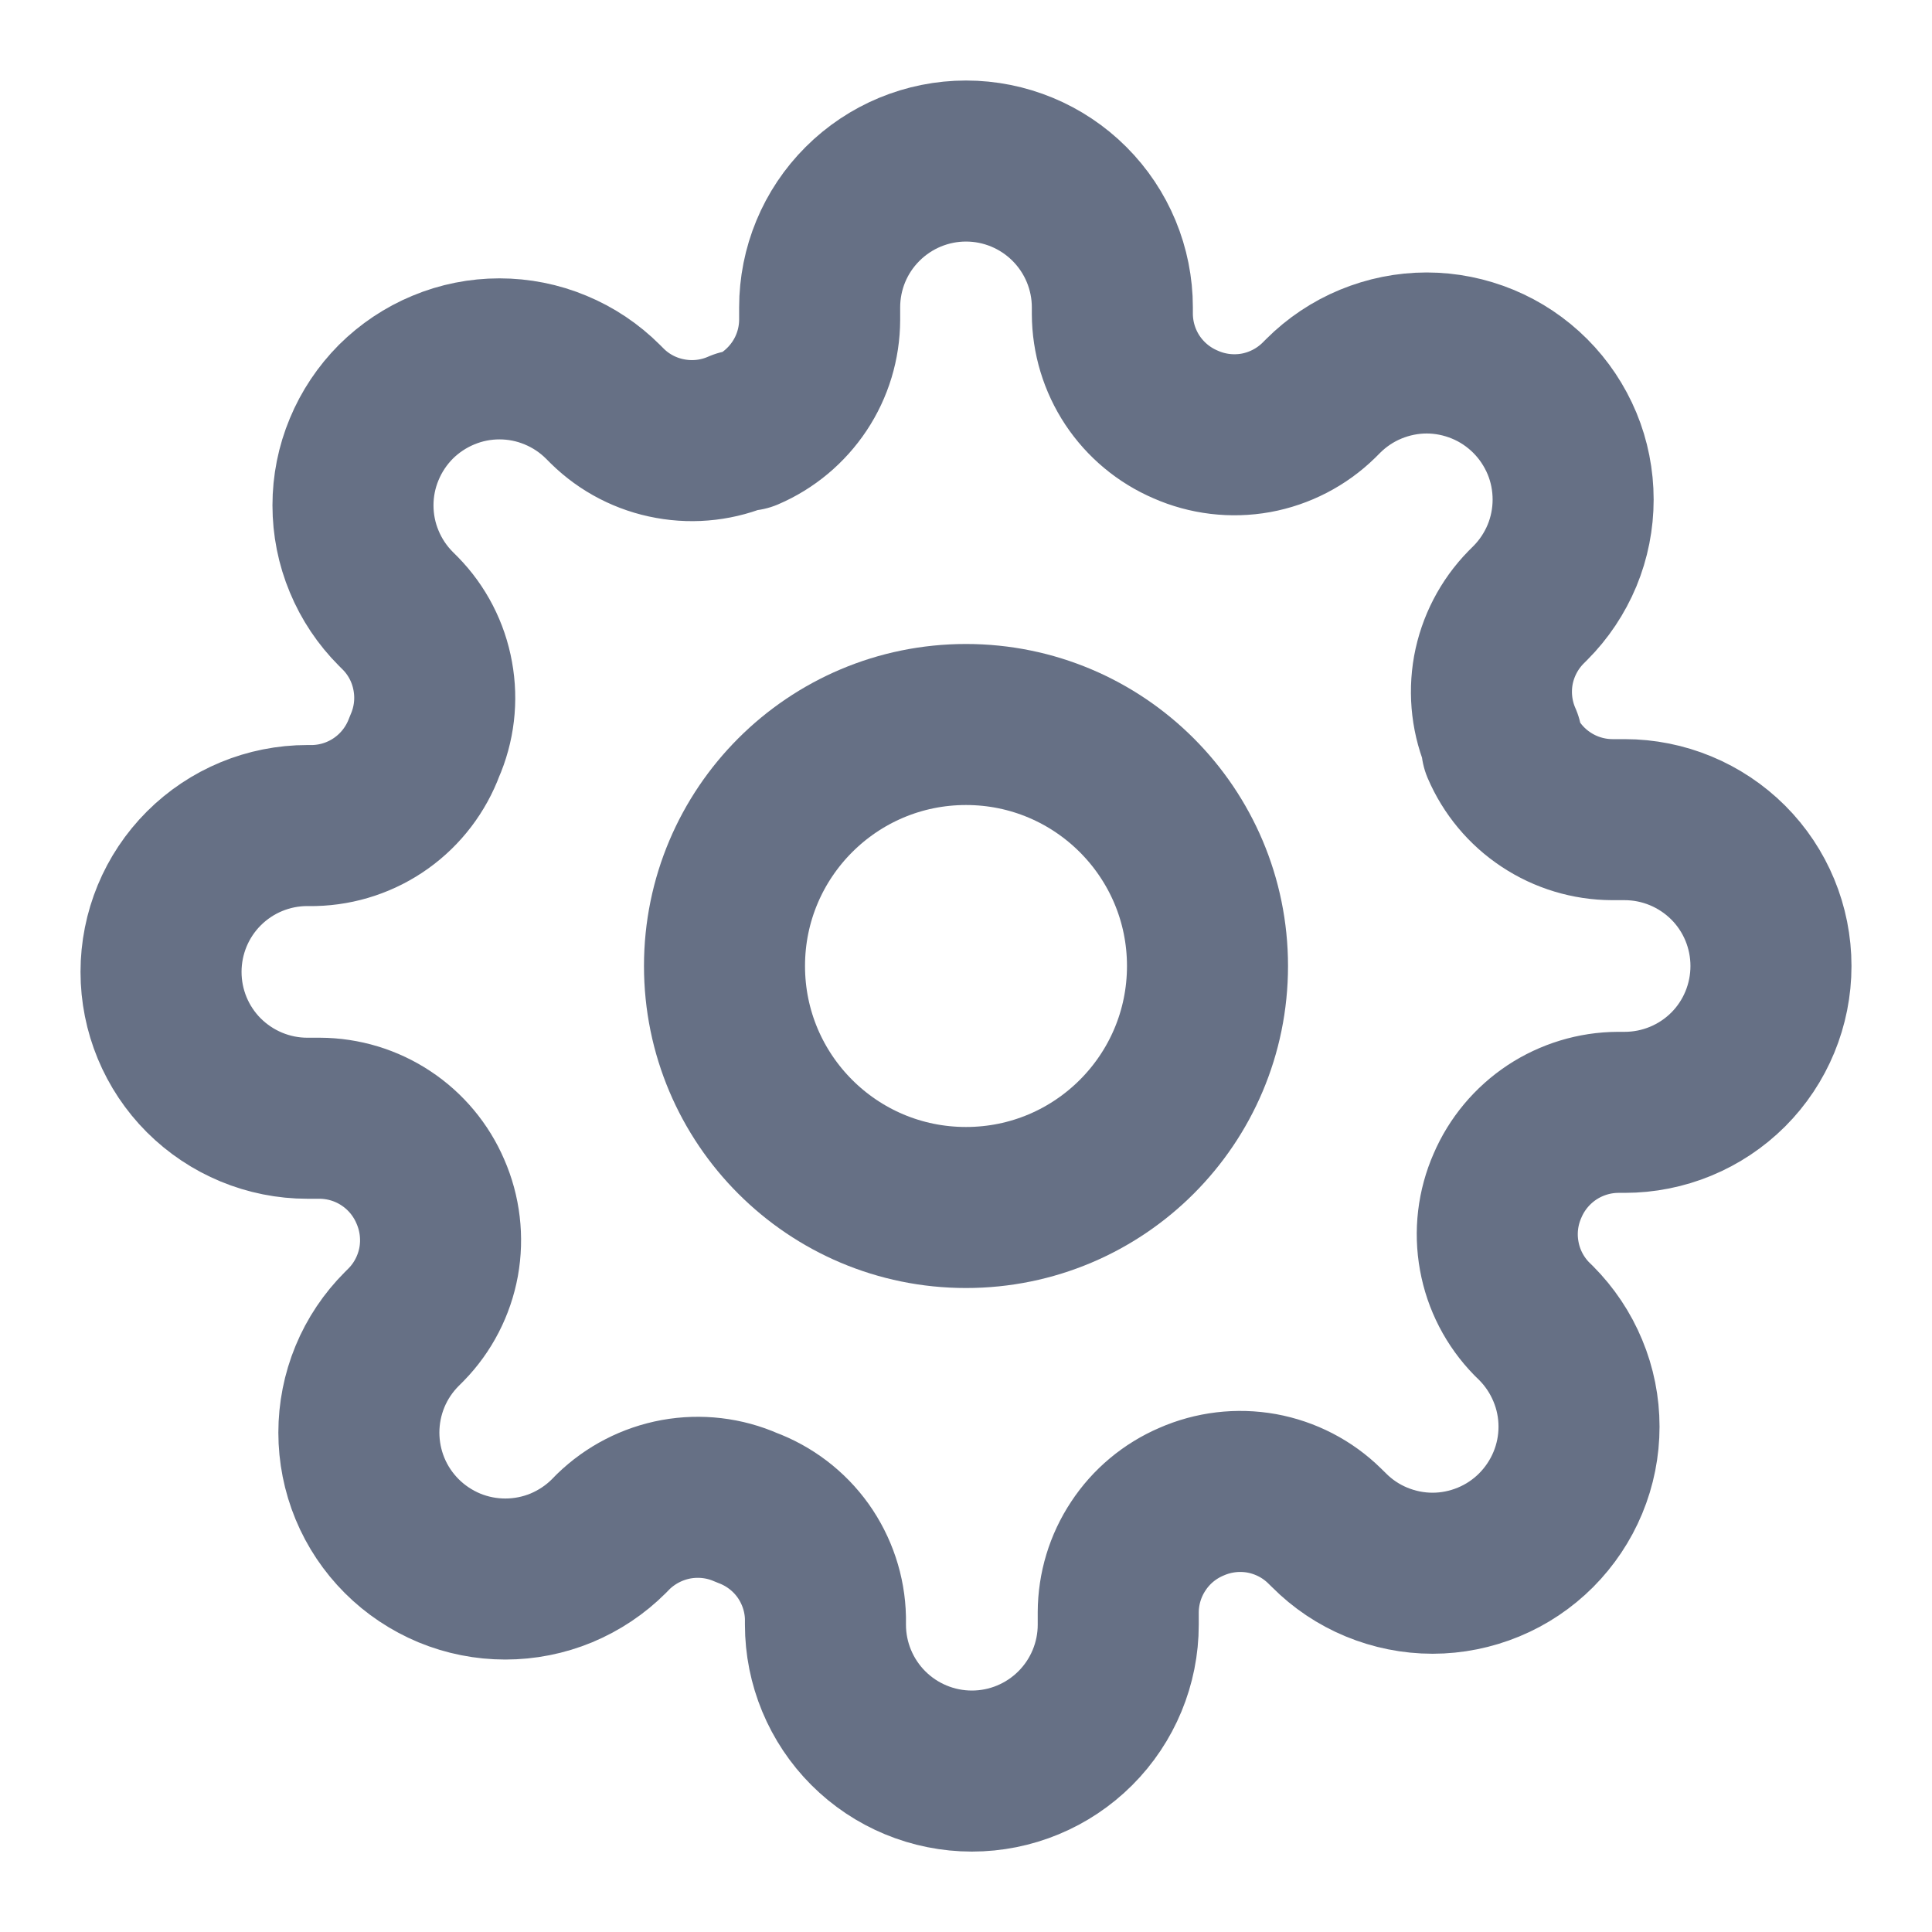 <svg width="20" height="20" viewBox="0 0 20 20" fill="none" xmlns="http://www.w3.org/2000/svg">
<g id="settings-01" clip-path="url(#clip0_245_3480)">
<g id="Icon">
<path d="M10 12.5C11.381 12.5 12.5 11.381 12.5 10C12.5 8.62 11.381 7.5 10 7.5C8.619 7.5 7.5 8.62 7.5 10C7.5 11.381 8.619 12.5 10 12.5Z" stroke="#667085" stroke-width="1.667" stroke-linecap="round" stroke-linejoin="round"/>
<path d="M15.606 12.273C15.505 12.502 15.475 12.755 15.52 13.001C15.564 13.246 15.681 13.473 15.856 13.652L15.902 13.697C16.042 13.838 16.154 14.005 16.23 14.189C16.307 14.373 16.346 14.57 16.346 14.769C16.346 14.968 16.307 15.165 16.23 15.35C16.154 15.533 16.042 15.7 15.902 15.841C15.761 15.982 15.594 16.094 15.41 16.17C15.226 16.246 15.029 16.286 14.83 16.286C14.63 16.286 14.433 16.246 14.249 16.17C14.065 16.094 13.898 15.982 13.758 15.841L13.712 15.796C13.534 15.621 13.307 15.504 13.061 15.459C12.815 15.415 12.562 15.445 12.333 15.546C12.109 15.642 11.918 15.801 11.784 16.005C11.649 16.208 11.577 16.446 11.576 16.69V16.819C11.576 17.22 11.416 17.606 11.132 17.89C10.848 18.174 10.463 18.334 10.061 18.334C9.659 18.334 9.273 18.174 8.989 17.89C8.705 17.606 8.545 17.22 8.545 16.819V16.75C8.54 16.5 8.458 16.256 8.313 16.052C8.167 15.848 7.963 15.693 7.727 15.606C7.499 15.505 7.245 15.476 7 15.52C6.754 15.565 6.527 15.682 6.348 15.856L6.303 15.902C6.162 16.043 5.995 16.154 5.811 16.231C5.627 16.307 5.43 16.346 5.231 16.346C5.032 16.346 4.835 16.307 4.651 16.231C4.467 16.154 4.3 16.043 4.159 15.902C4.018 15.761 3.906 15.594 3.83 15.41C3.754 15.226 3.715 15.029 3.715 14.83C3.715 14.631 3.754 14.434 3.83 14.25C3.906 14.066 4.018 13.899 4.159 13.758L4.205 13.712C4.379 13.534 4.496 13.307 4.541 13.061C4.585 12.816 4.555 12.562 4.455 12.334C4.359 12.11 4.199 11.918 3.996 11.784C3.793 11.649 3.554 11.577 3.311 11.576H3.182C2.78 11.576 2.395 11.416 2.11 11.132C1.826 10.848 1.667 10.463 1.667 10.061C1.667 9.659 1.826 9.274 2.11 8.99C2.395 8.705 2.78 8.546 3.182 8.546H3.25C3.501 8.54 3.744 8.459 3.948 8.313C4.152 8.167 4.307 7.963 4.394 7.728C4.495 7.499 4.525 7.246 4.48 7C4.436 6.754 4.319 6.527 4.144 6.349L4.098 6.303C3.958 6.163 3.846 5.996 3.77 5.812C3.693 5.628 3.654 5.431 3.654 5.231C3.654 5.032 3.693 4.835 3.77 4.651C3.846 4.467 3.958 4.3 4.098 4.159C4.239 4.019 4.406 3.907 4.59 3.831C4.774 3.754 4.971 3.715 5.17 3.715C5.37 3.715 5.567 3.754 5.751 3.831C5.935 3.907 6.102 4.019 6.242 4.159L6.288 4.205C6.466 4.38 6.693 4.497 6.939 4.541C7.185 4.586 7.438 4.556 7.667 4.455H7.727C7.951 4.359 8.142 4.199 8.277 3.996C8.412 3.793 8.484 3.555 8.485 3.311V3.182C8.485 2.78 8.644 2.395 8.929 2.111C9.213 1.827 9.598 1.667 10 1.667C10.402 1.667 10.787 1.827 11.071 2.111C11.355 2.395 11.515 2.78 11.515 3.182V3.25C11.516 3.494 11.588 3.732 11.723 3.936C11.858 4.139 12.049 4.298 12.273 4.394C12.501 4.495 12.755 4.525 13.001 4.481C13.246 4.436 13.473 4.319 13.652 4.144L13.697 4.099C13.838 3.958 14.005 3.846 14.189 3.77C14.373 3.694 14.57 3.654 14.769 3.654C14.968 3.654 15.165 3.694 15.349 3.77C15.533 3.846 15.7 3.958 15.841 4.099C15.982 4.24 16.093 4.407 16.17 4.591C16.246 4.774 16.285 4.972 16.285 5.171C16.285 5.37 16.246 5.567 16.17 5.751C16.093 5.935 15.982 6.102 15.841 6.243L15.796 6.288C15.621 6.467 15.504 6.694 15.459 6.939C15.415 7.185 15.445 7.439 15.546 7.667V7.728C15.642 7.952 15.801 8.143 16.004 8.277C16.207 8.412 16.446 8.484 16.689 8.485H16.818C17.22 8.485 17.605 8.645 17.89 8.929C18.174 9.213 18.333 9.598 18.333 10C18.333 10.402 18.174 10.788 17.89 11.072C17.605 11.356 17.22 11.515 16.818 11.515H16.75C16.506 11.516 16.268 11.589 16.065 11.723C15.862 11.858 15.702 12.049 15.606 12.273Z" stroke="#667085" stroke-width="1.667" stroke-linecap="round" stroke-linejoin="round"/>
</g>
</g>
<defs>
<clipPath id="clip0_245_3480">
<rect width="20" height="20" fill="white"/>
</clipPath>
</defs>
</svg>
